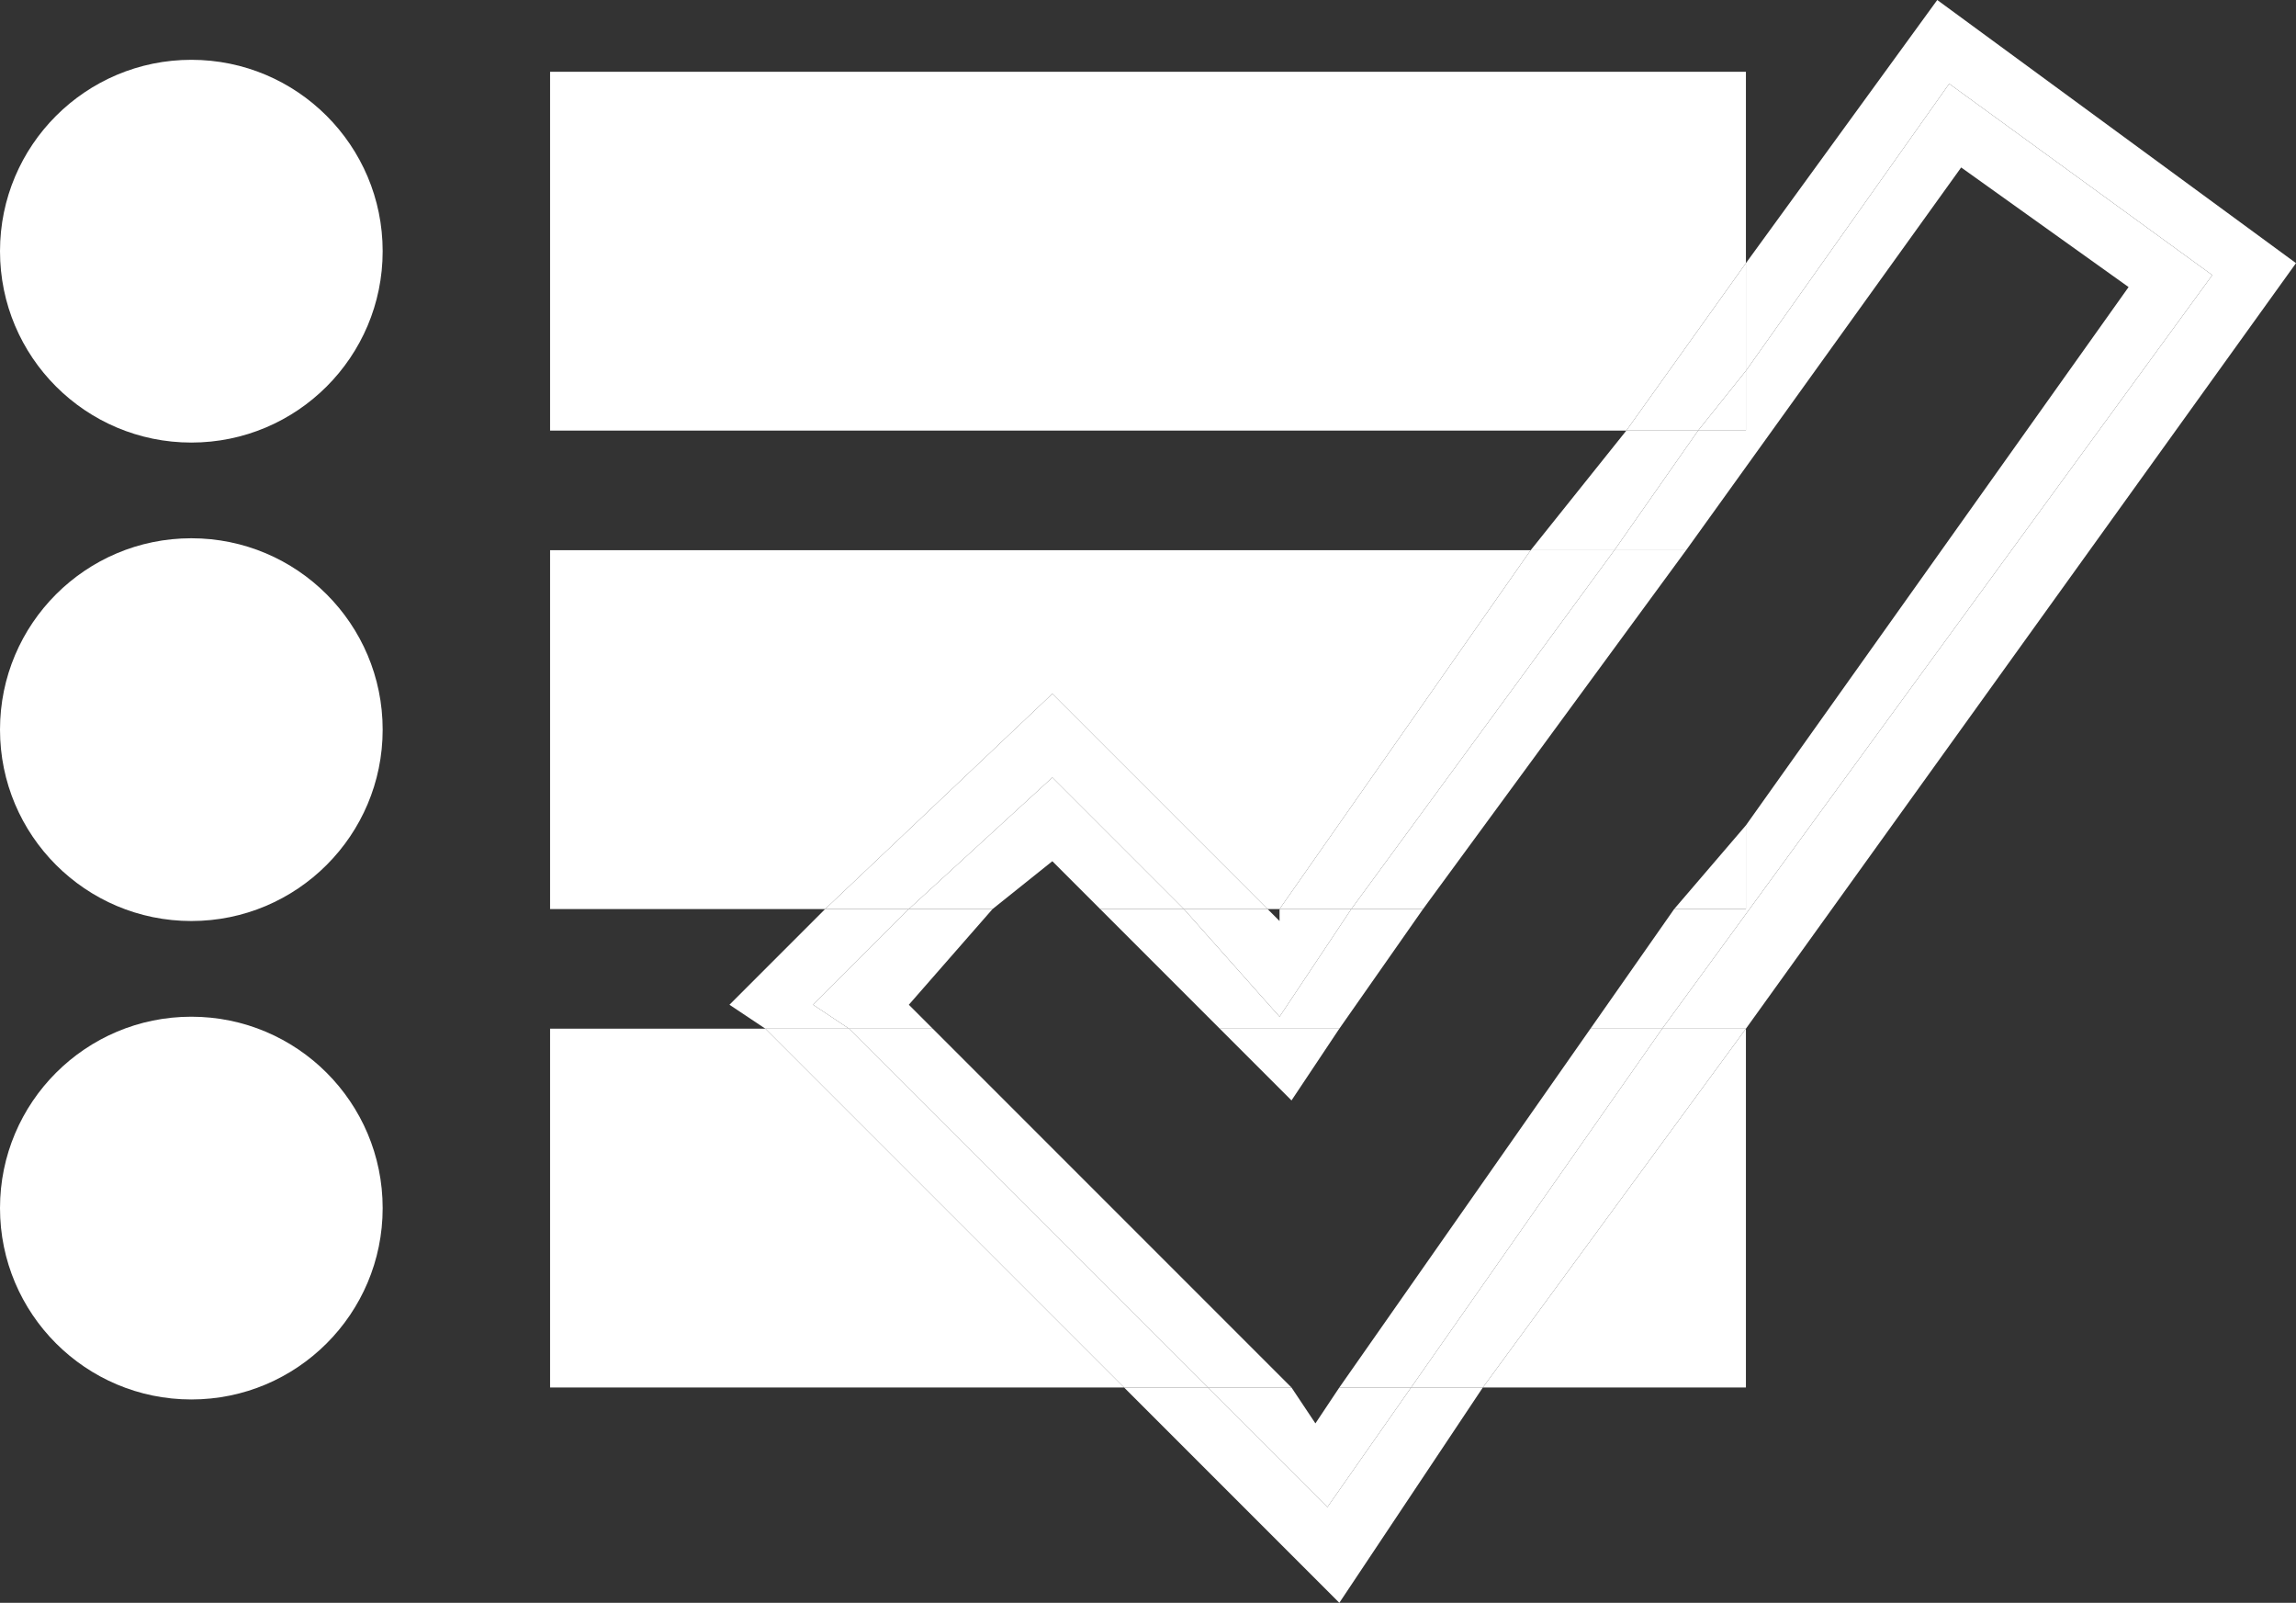 <?xml version="1.0" encoding="utf-8"?>
<!-- Generator: Adobe Illustrator 19.2.1, SVG Export Plug-In . SVG Version: 6.00 Build 0)  -->
<svg version="1.1" xmlns="http://www.w3.org/2000/svg" xmlns:xlink="http://www.w3.org/1999/xlink" x="0px" y="0px"
	 viewBox="0 0 19.2 13.4" style="enable-background:new 0 0 19.2 13.4;" xml:space="preserve">
<rect x="0" y="0" width="19.2" height="13.4" fill="#333333" stroke="none"/>
<style type="text/css">
	.st0{fill:#A51C30;}
	.st1{fill:#FFFFFF;}
	.st2{fill:none;}
</style>
<g id="bkgd">
</g>
<g id="Keepers">
	<g>
		<circle class="st1" cx="1.6" cy="2.1" r="1.6"/>
		<circle class="st1" cx="1.6" cy="6.1" r="1.6"/>
		<circle class="st1" cx="1.6" cy="10.1" r="1.6"/>
		<g>
			<polygon class="st2" points="10.7,7.6 10.6,7.6 10.7,7.7 			"/>
			<polygon class="st1" points="14.6,0.6 4.6,0.6 4.6,3.6 13.6,3.6 14.6,2.2 			"/>
			<polygon class="st1" points="10.6,7.6 10.7,7.6 12.8,4.6 4.6,4.6 4.6,7.6 6.9,7.6 8.8,5.8 			"/>
			<polygon class="st1" points="12.4,11.6 14.6,11.6 14.6,8.6 14.6,8.6 			"/>
			<polygon class="st1" points="4.6,8.6 4.6,11.6 9.4,11.6 6.4,8.6 			"/>
			<polygon class="st2" points="11.2,8.6 13.3,8.6 14,7.6 11.9,7.6 			"/>
			<polygon class="st2" points="14.6,6.9 17.8,2.4 16.4,1.4 14.1,4.6 14.6,4.6 			"/>
			<polygon class="st2" points="9.2,7.6 8.3,7.6 7.6,8.4 7.8,8.6 10.2,8.6 			"/>
			<polygon class="st2" points="11,11.9 11.2,11.6 10.8,11.6 			"/>
			<polygon class="st2" points="14,7.6 14.6,6.9 14.6,4.6 14.1,4.6 11.9,7.6 			"/>
			<polygon class="st2" points="8.8,7.2 8.3,7.6 9.2,7.6 			"/>
			<polygon class="st2" points="10.8,9.2 10.2,8.6 7.8,8.6 10.8,11.6 11.2,11.6 13.3,8.6 11.2,8.6 			"/>
			<polygon class="st1" points="11.3,7.6 10.7,7.6 10.7,7.7 10.6,7.6 9.9,7.6 10.7,8.5 			"/>
			<polygon class="st1" points="11.1,12.6 10.1,11.6 9.4,11.6 11.2,13.4 12.4,11.6 11.8,11.6 			"/>
			<polygon class="st1" points="6.8,8.4 7.6,7.6 6.9,7.6 6.1,8.4 6.4,8.6 7.1,8.6 			"/>
			<polygon class="st1" points="16.3,0.7 18.5,2.3 13.9,8.6 14.6,8.6 19.2,2.2 16.2,0 14.6,2.2 14.6,3.1 			"/>
			<polygon class="st1" points="14.2,3.6 13.6,3.6 12.8,4.6 13.5,4.6 			"/>
			<polygon class="st1" points="14.6,3.1 14.6,2.2 13.6,3.6 14.2,3.6 			"/>
			<polygon class="st1" points="8.8,6.5 9.9,7.6 10.6,7.6 8.8,5.8 6.9,7.6 7.6,7.6 			"/>
			<polygon class="st1" points="11.3,7.6 13.5,4.6 12.8,4.6 10.7,7.6 			"/>
			<polygon class="st1" points="7.1,8.6 6.4,8.6 9.4,11.6 10.1,11.6 			"/>
			<polygon class="st1" points="13.9,8.6 11.8,11.6 12.4,11.6 14.6,8.6 			"/>
			<polygon class="st1" points="16.3,0.7 14.6,3.1 14.6,3.6 14.2,3.6 13.5,4.6 14.1,4.6 16.4,1.4 17.8,2.4 14.6,6.9 14.6,7.6 
				14,7.6 13.3,8.6 13.9,8.6 18.5,2.3 			"/>
			<polygon class="st1" points="11,11.9 10.8,11.6 10.1,11.6 11.1,12.6 11.8,11.6 11.2,11.6 			"/>
			<polygon class="st1" points="7.6,8.4 8.3,7.6 7.6,7.6 6.8,8.4 7.1,8.6 7.8,8.6 			"/>
			<polygon class="st1" points="10.2,8.6 11.2,8.6 11.9,7.6 11.3,7.6 10.7,8.5 9.9,7.6 9.2,7.6 			"/>
			<polygon class="st1" points="14.6,3.1 14.2,3.6 14.6,3.6 			"/>
			<polygon class="st1" points="8.8,7.2 9.2,7.6 9.9,7.6 8.8,6.5 7.6,7.6 8.3,7.6 			"/>
			<polygon class="st1" points="14.6,7.6 14.6,6.9 14,7.6 			"/>
			<polygon class="st1" points="14.1,4.6 13.5,4.6 11.3,7.6 11.9,7.6 			"/>
			<polygon class="st1" points="11.2,8.6 10.2,8.6 10.8,9.2 			"/>
			<polygon class="st1" points="11.2,11.6 11.8,11.6 13.9,8.6 13.3,8.6 			"/>
			<polygon class="st1" points="7.8,8.6 7.1,8.6 10.1,11.6 10.8,11.6 			"/>
		</g>
	</g>
</g>
</svg>
